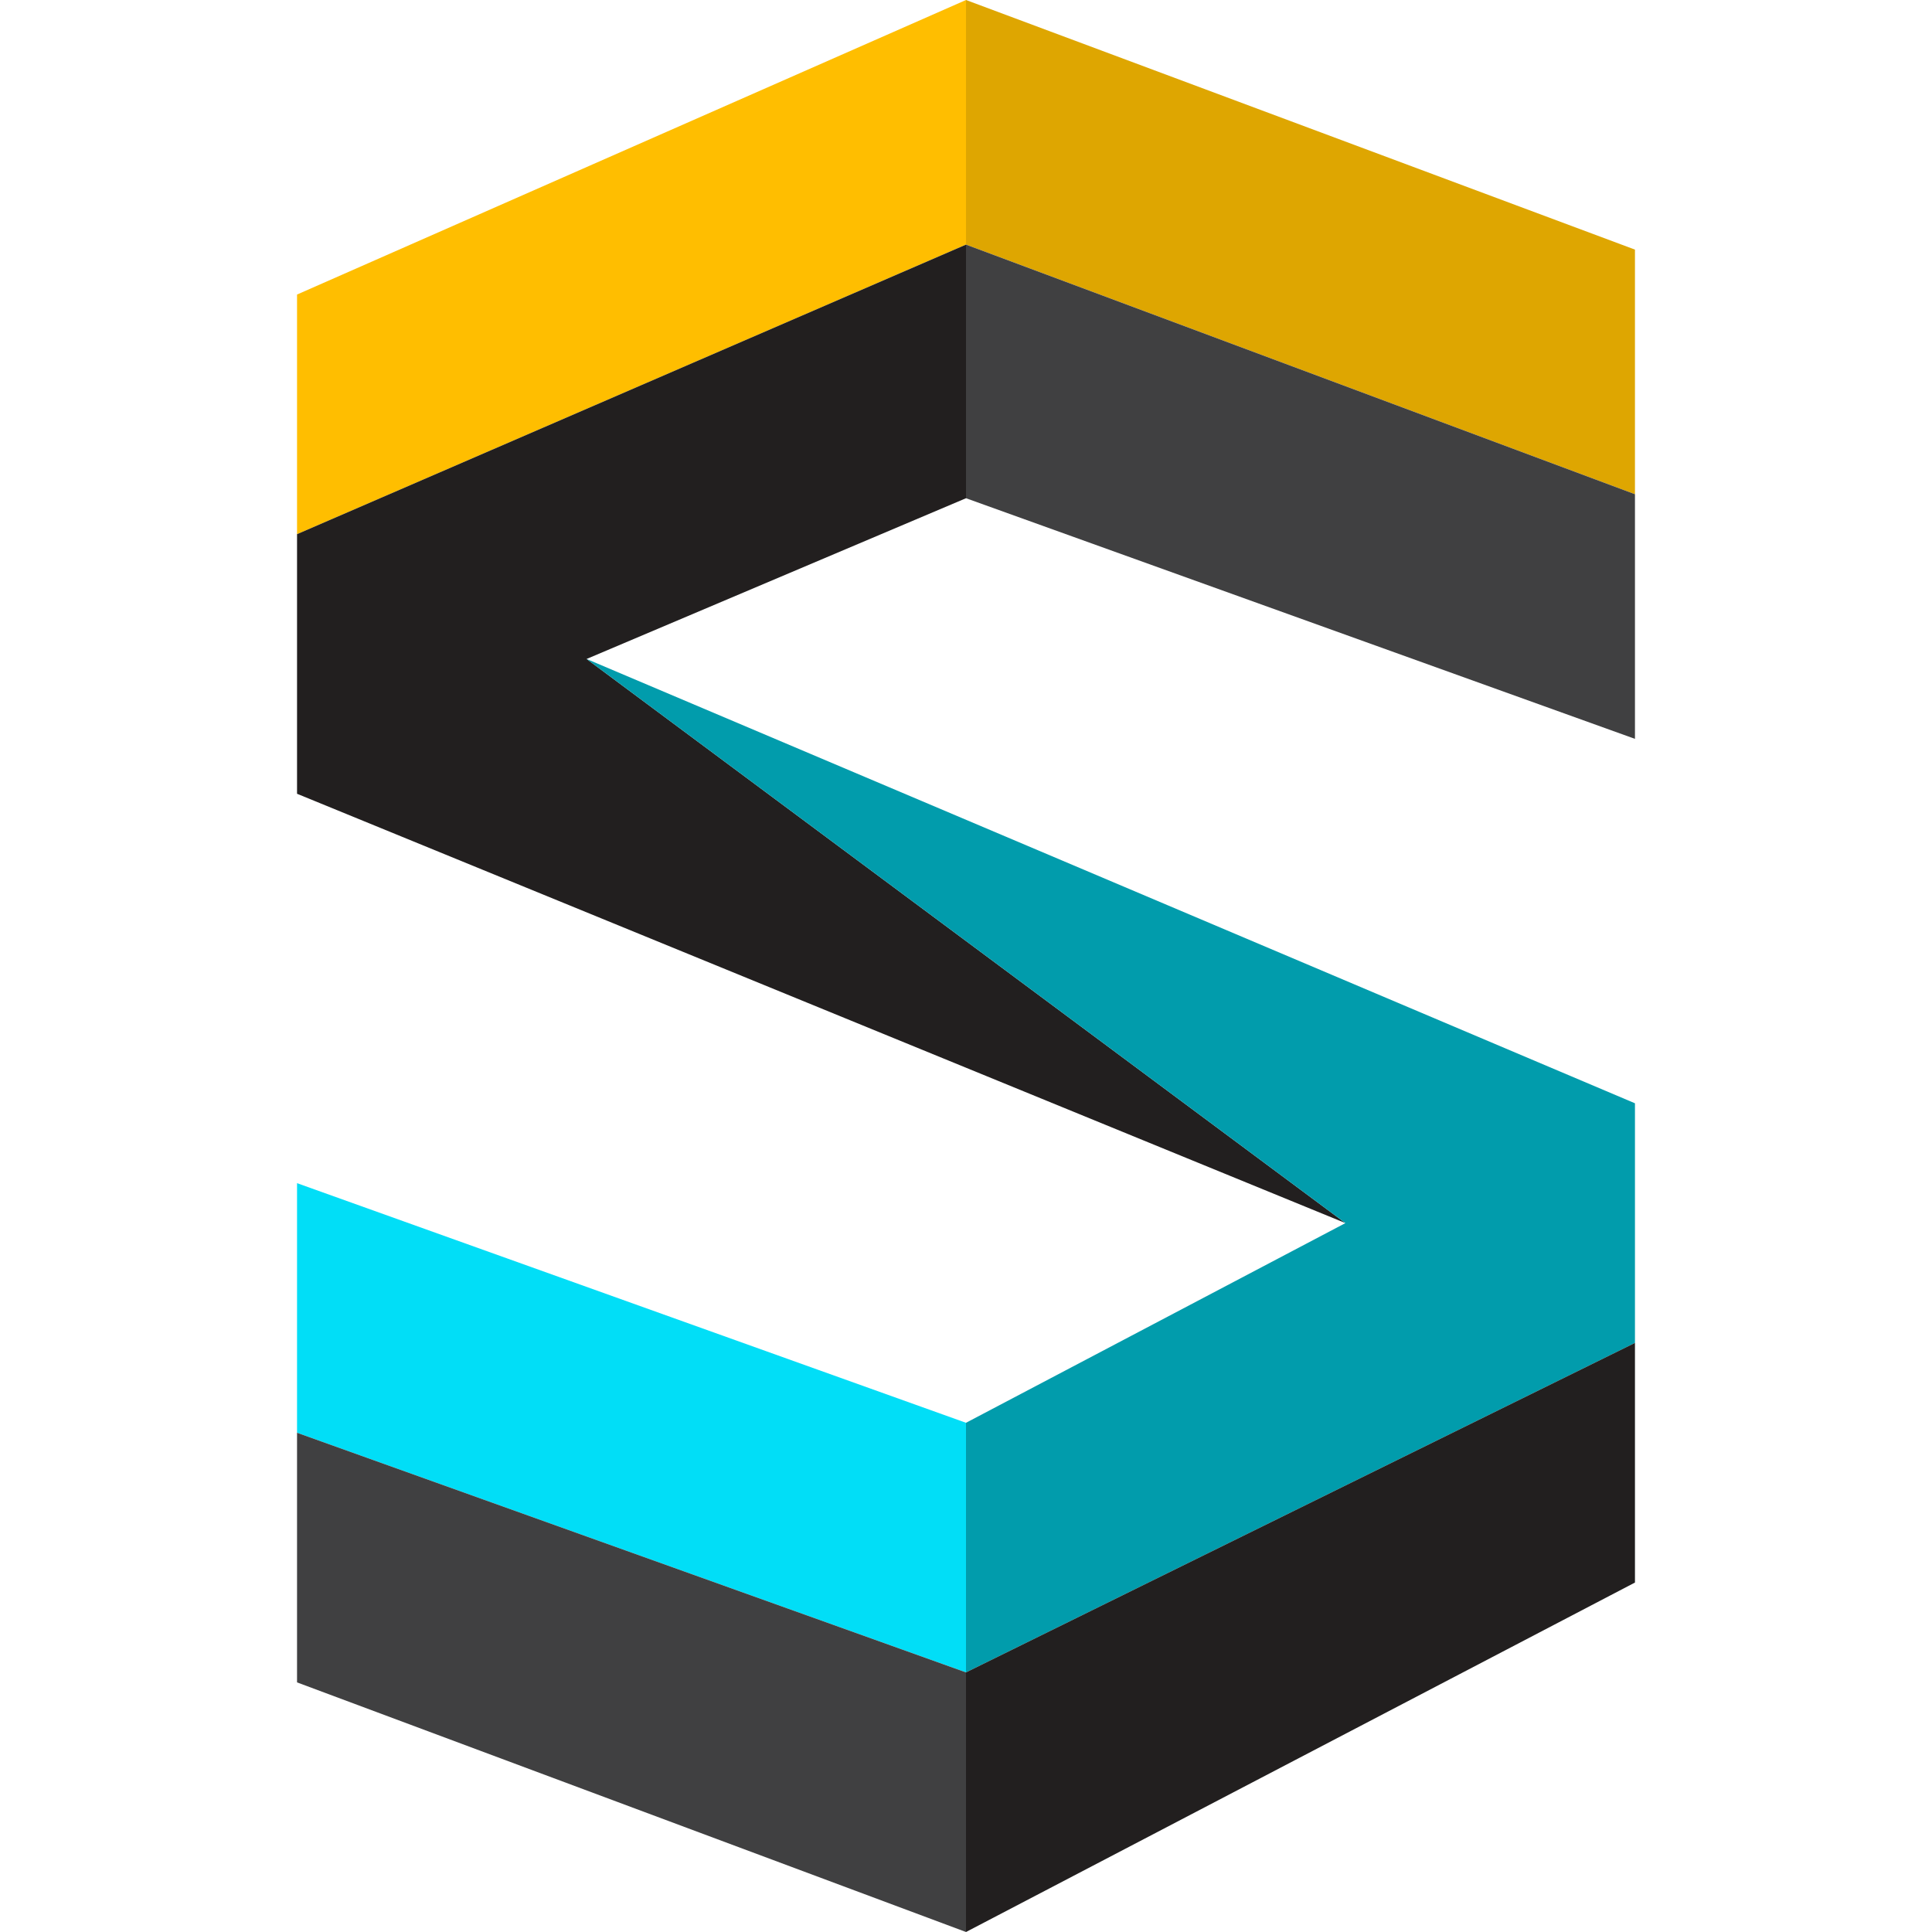 <?xml version="1.0" ?>
<svg xmlns="http://www.w3.org/2000/svg" viewBox="0 0 193.5 193.5">
	<style type="text/css">
		.yellow1 { fill: #ffbe00; }
		.yellow2 { fill: #dea601; }
		.blue1 { fill: #01def7; }
		.blue2 { fill: #019cac; }
		.grey1 { fill: #404041; }
		.grey2 { fill: #221f1f; }
	</style>
	<polygon class="yellow1" points="29.75,29.5 96.75,0.0 96.75,24.5 29.75,53.5"/>
	<polygon class="yellow2" points="96.75,0.0 163.75,25.0 163.75,49.5 96.75,24.5"/>
	<polygon class="grey1" points="96.75,24.5 163.75,49.5 163.75,74.0 96.75,49.9"/>
	<polygon class="grey2" points="96.75,24.5 96.75,49.9 58.75,66.0 134.75,122.5 29.75,79.5 29.75,53.5"/>
	<polygon class="blue2" points="58.75,66.0 163.75,110.5 163.75,134.5 96.75,167.5 96.75,142.5 134.75,122.5"/>
	<polygon class="blue1" points="29.75,118.5 96.75,142.5 96.75,167.5 29.75,143.5"/>
	<polygon class="grey1" points="29.75,143.5 96.75,167.5 96.75,193.5 29.75,168.5"/>
	<polygon class="grey2" points="96.75,167.5 163.75,134.5 163.75,158.5 96.75,193.5"/>
</svg>
